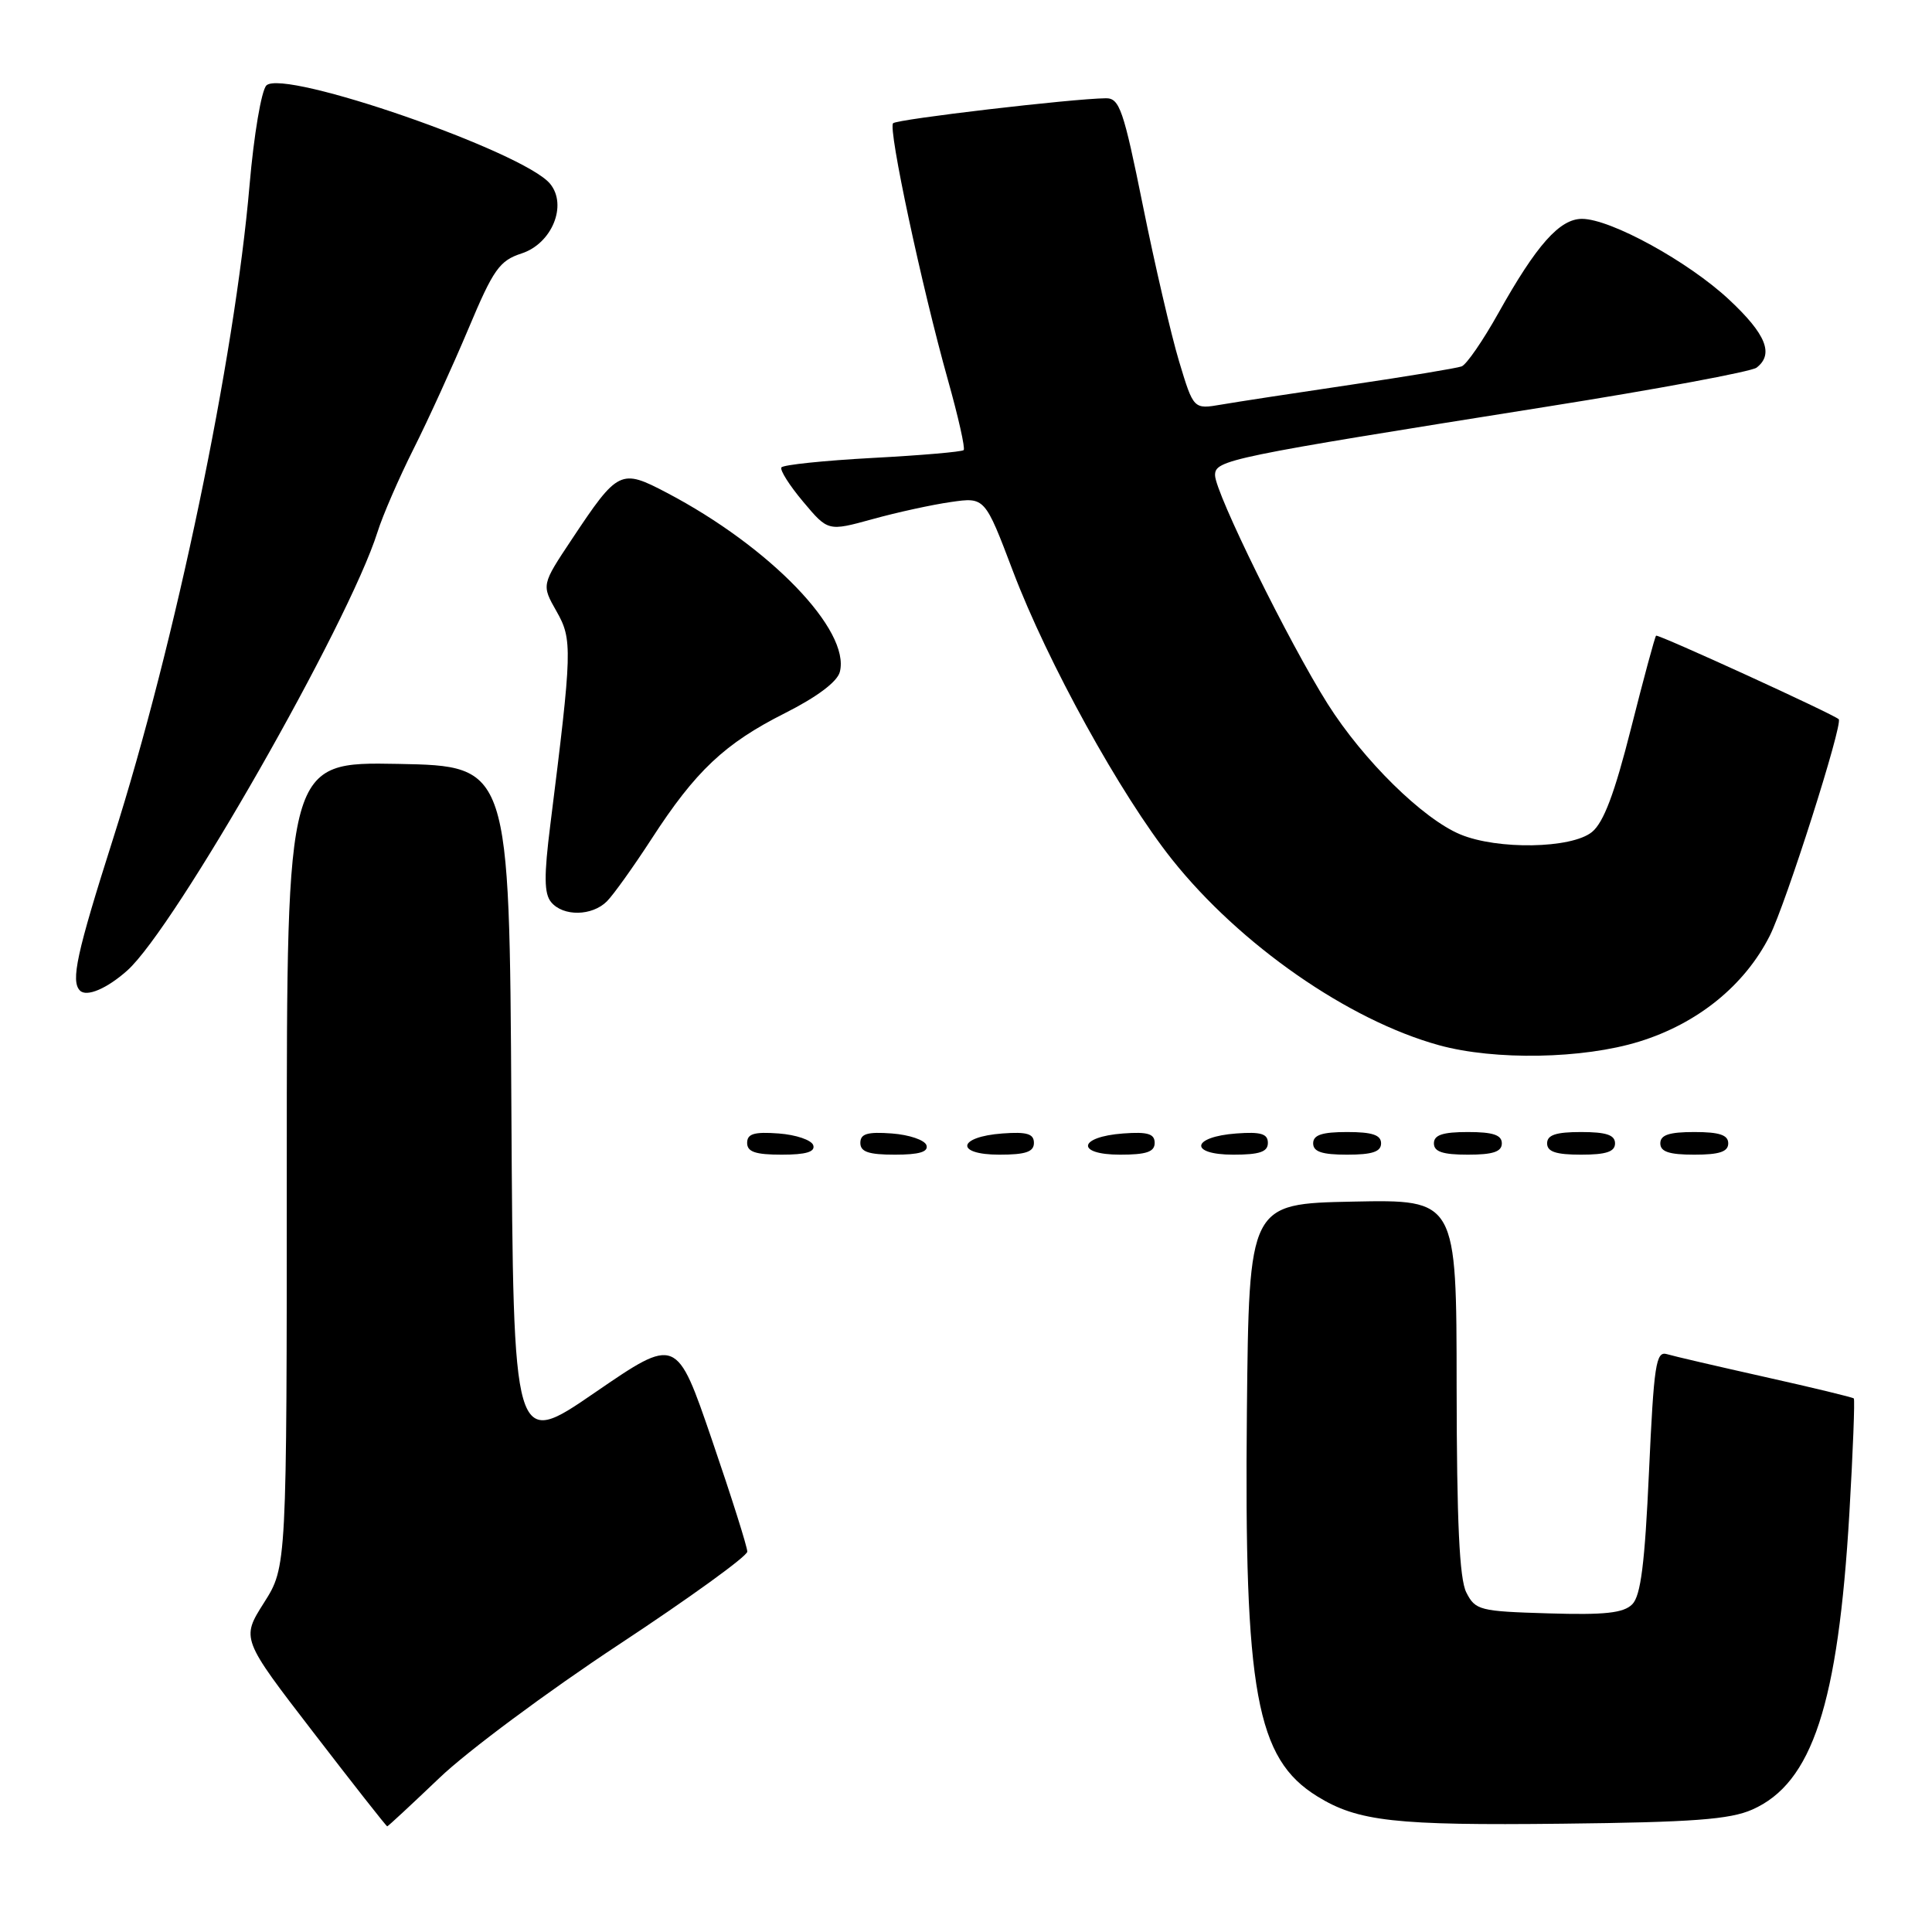 <?xml version="1.0" encoding="UTF-8" standalone="no"?>
<!DOCTYPE svg PUBLIC "-//W3C//DTD SVG 1.1//EN" "http://www.w3.org/Graphics/SVG/1.1/DTD/svg11.dtd" >
<svg xmlns="http://www.w3.org/2000/svg" xmlns:xlink="http://www.w3.org/1999/xlink" version="1.1" viewBox="0 0 256 256">
 <g >
 <path fill="currentColor"
d=" M 58.22 235.59 C 61.90 232.06 72.59 224.12 81.96 217.94 C 91.33 211.76 99.01 206.21 99.02 205.60 C 99.03 205.00 96.92 198.33 94.34 190.80 C 89.65 177.10 89.65 177.10 78.83 184.52 C 68.02 191.95 68.02 191.95 67.76 146.73 C 67.50 101.50 67.50 101.50 52.75 101.22 C 38.00 100.95 38.00 100.95 38.00 154.28 C 38.00 207.61 38.00 207.61 34.98 212.37 C 31.96 217.13 31.96 217.13 41.53 229.56 C 46.79 236.40 51.19 242.00 51.31 242.00 C 51.42 242.00 54.53 239.11 58.22 235.59 Z  M 232.18 239.78 C 240.14 236.27 243.56 225.82 245.05 200.54 C 245.53 192.32 245.79 185.46 245.64 185.30 C 245.48 185.15 240.21 183.87 233.93 182.47 C 227.64 181.06 221.76 179.70 220.87 179.43 C 219.42 179.00 219.15 180.80 218.50 195.01 C 217.95 207.17 217.41 211.45 216.28 212.58 C 215.12 213.74 212.64 214.01 205.17 213.78 C 196.05 213.51 195.49 213.37 194.29 211.00 C 193.38 209.19 193.03 201.66 193.01 183.72 C 193.00 158.94 193.00 158.94 179.25 159.22 C 165.50 159.50 165.50 159.50 165.22 187.00 C 164.85 224.23 166.45 233.03 174.55 238.03 C 179.92 241.35 184.85 241.90 207.00 241.65 C 224.29 241.46 229.22 241.09 232.18 239.78 Z  M 107.76 151.75 C 107.53 151.06 105.47 150.36 103.17 150.19 C 99.93 149.95 99.00 150.23 99.00 151.44 C 99.00 152.63 100.10 153.00 103.58 153.00 C 106.80 153.00 108.04 152.63 107.76 151.75 Z  M 122.76 151.75 C 122.53 151.06 120.47 150.36 118.17 150.19 C 114.93 149.95 114.00 150.23 114.00 151.44 C 114.00 152.63 115.10 153.00 118.58 153.00 C 121.80 153.00 123.04 152.63 122.76 151.75 Z  M 137.00 151.44 C 137.00 150.23 136.07 149.95 132.83 150.19 C 126.86 150.63 126.51 153.00 132.42 153.00 C 135.90 153.00 137.00 152.63 137.00 151.44 Z  M 153.00 151.44 C 153.00 150.23 152.07 149.95 148.83 150.19 C 142.86 150.63 142.51 153.00 148.42 153.00 C 151.90 153.00 153.00 152.63 153.00 151.44 Z  M 168.00 151.44 C 168.00 150.23 167.07 149.95 163.83 150.19 C 157.86 150.63 157.51 153.00 163.42 153.00 C 166.90 153.00 168.00 152.63 168.00 151.44 Z  M 183.00 151.50 C 183.00 150.39 181.83 150.00 178.50 150.00 C 175.17 150.00 174.00 150.39 174.00 151.50 C 174.00 152.61 175.17 153.00 178.50 153.00 C 181.83 153.00 183.00 152.61 183.00 151.50 Z  M 199.00 151.50 C 199.00 150.39 197.83 150.00 194.50 150.00 C 191.17 150.00 190.00 150.39 190.00 151.50 C 190.00 152.61 191.17 153.00 194.50 153.00 C 197.83 153.00 199.00 152.61 199.00 151.50 Z  M 214.00 151.50 C 214.00 150.39 212.83 150.00 209.50 150.00 C 206.17 150.00 205.00 150.39 205.00 151.50 C 205.00 152.61 206.17 153.00 209.50 153.00 C 212.83 153.00 214.00 152.61 214.00 151.50 Z  M 229.00 151.50 C 229.00 150.39 227.83 150.00 224.50 150.00 C 221.17 150.00 220.00 150.39 220.00 151.50 C 220.00 152.61 221.17 153.00 224.50 153.00 C 227.83 153.00 229.00 152.61 229.00 151.50 Z  M 217.19 138.02 C 224.94 135.63 231.16 130.59 234.49 124.02 C 236.62 119.82 244.24 95.90 243.64 95.30 C 242.99 94.65 219.68 83.99 219.44 84.23 C 219.28 84.38 217.79 89.91 216.12 96.51 C 213.94 105.14 212.49 108.99 210.94 110.25 C 208.23 112.45 198.42 112.62 193.49 110.56 C 188.51 108.48 180.65 100.74 175.93 93.28 C 170.77 85.10 161.00 65.27 161.00 62.96 C 161.00 60.95 162.66 60.61 205.00 53.88 C 219.57 51.57 232.06 49.24 232.75 48.72 C 235.08 46.93 234.02 44.29 229.13 39.72 C 223.74 34.67 213.41 29.00 209.62 29.00 C 206.66 29.00 203.59 32.46 198.54 41.49 C 196.50 45.14 194.31 48.32 193.67 48.55 C 193.02 48.79 186.43 49.88 179.00 50.98 C 171.57 52.08 163.85 53.26 161.83 53.61 C 158.15 54.24 158.15 54.24 156.23 47.87 C 155.18 44.37 153.02 35.09 151.44 27.25 C 148.87 14.52 148.34 13.00 146.53 13.02 C 142.08 13.07 118.88 15.79 118.34 16.33 C 117.65 17.01 122.13 37.97 125.61 50.37 C 126.98 55.24 127.92 59.42 127.69 59.64 C 127.46 59.87 122.02 60.34 115.60 60.68 C 109.18 61.03 103.75 61.59 103.54 61.94 C 103.32 62.29 104.62 64.34 106.43 66.49 C 109.72 70.41 109.72 70.41 115.61 68.79 C 118.85 67.89 123.53 66.87 126.00 66.52 C 130.50 65.87 130.50 65.87 134.22 75.68 C 138.82 87.81 148.48 105.30 155.29 113.87 C 164.30 125.19 178.69 135.20 190.69 138.50 C 198.07 140.53 209.75 140.32 217.19 138.02 Z  M 16.86 128.60 C 23.16 122.99 46.20 82.62 50.02 70.50 C 50.71 68.30 52.86 63.35 54.79 59.50 C 56.73 55.65 59.99 48.49 62.06 43.58 C 65.38 35.67 66.18 34.54 69.12 33.58 C 73.14 32.27 75.22 27.18 72.89 24.35 C 69.40 20.11 37.59 9.08 35.30 11.32 C 34.64 11.97 33.64 17.88 33.07 24.50 C 31.08 47.64 23.25 85.17 14.98 111.15 C 10.15 126.33 9.35 130.01 10.60 131.26 C 11.48 132.14 14.17 131.00 16.86 128.60 Z  M 80.42 119.43 C 81.28 118.57 83.93 114.86 86.32 111.18 C 92.16 102.16 96.02 98.52 104.00 94.50 C 108.25 92.36 110.94 90.34 111.28 89.04 C 112.72 83.54 102.02 72.46 88.35 65.29 C 82.24 62.08 81.89 62.25 75.77 71.46 C 71.75 77.50 71.75 77.50 73.74 81.00 C 75.87 84.75 75.83 86.06 72.92 109.29 C 72.07 116.06 72.09 118.41 73.03 119.54 C 74.62 121.46 78.45 121.40 80.42 119.43 Z "/>
</g>
</svg>